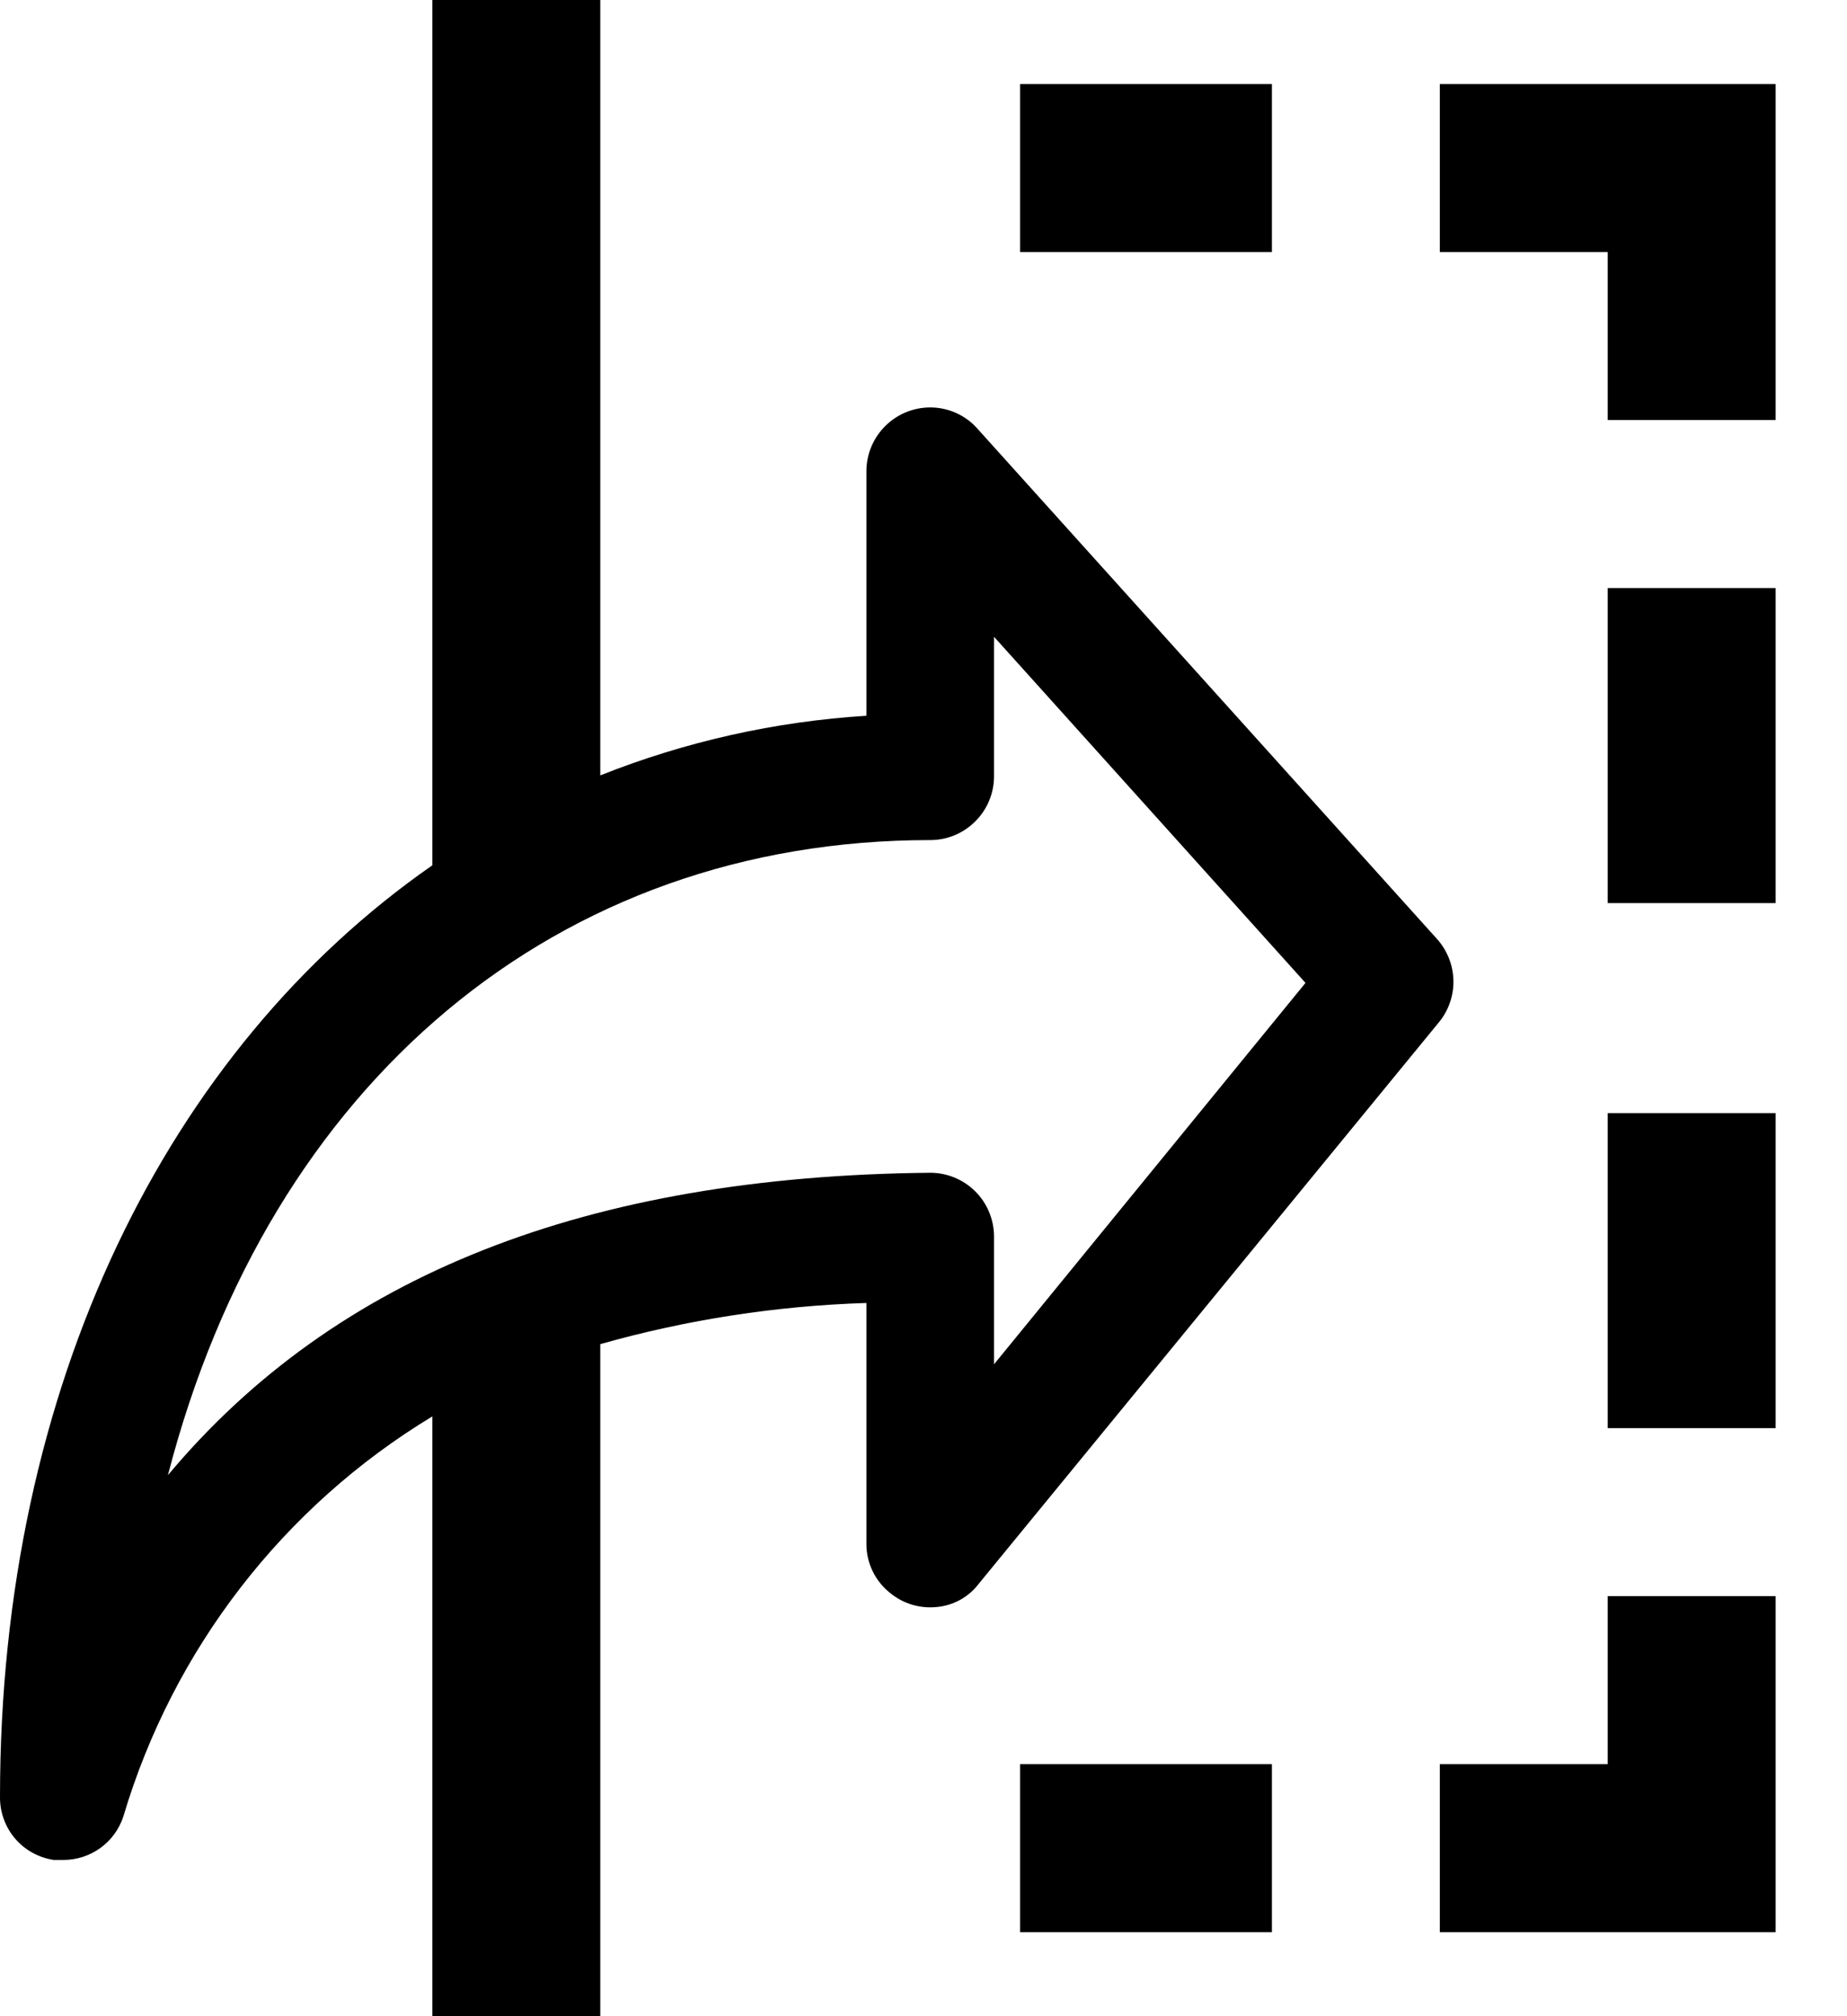 <svg width="22" height="24" viewBox="0 0 22 24" fill="none" xmlns="http://www.w3.org/2000/svg">
<path d="M15.15 21H12.15V23H15.15V21Z" fill="black"/>
<path d="M15.15 1H12.15V3H15.15V1Z" fill="black"/>
<path d="M17.15 1V3H19.15V5H21.15V1H17.15Z" fill="black"/>
<path d="M21.15 13.25H19.15V17H21.15V13.25Z" fill="black"/>
<path d="M21.15 7H19.15V10.75H21.15V7Z" fill="black"/>
<path d="M19.15 21H17.15V23H21.15V19H19.15V21Z" fill="black"/>
<path d="M17.11 11.17L11.64 5.1C11.57 5.021 11.483 4.958 11.387 4.915C11.29 4.872 11.186 4.85 11.08 4.85C10.879 4.85 10.685 4.93 10.543 5.073C10.4 5.215 10.32 5.408 10.32 5.61V8.52C9.233 8.588 8.163 8.827 7.15 9.23V0H5.15V10.3C2 12.49 4.38253e-05 16.49 4.38253e-05 21.39C-0.002 21.571 0.062 21.747 0.179 21.885C0.297 22.023 0.461 22.113 0.64 22.14H0.76C0.918 22.139 1.072 22.088 1.199 21.995C1.327 21.902 1.422 21.77 1.47 21.62C2.063 19.631 3.374 17.934 5.15 16.86V24H7.15V16C8.183 15.708 9.247 15.544 10.32 15.51V18.38C10.32 18.491 10.345 18.602 10.394 18.702C10.442 18.802 10.513 18.891 10.6 18.96C10.676 19.023 10.764 19.071 10.858 19.1C10.953 19.129 11.052 19.139 11.15 19.13C11.25 19.122 11.347 19.093 11.435 19.045C11.523 18.996 11.6 18.93 11.66 18.85L17.13 12.18C17.251 12.038 17.316 11.857 17.312 11.671C17.308 11.485 17.236 11.307 17.11 11.17V11.17ZM11.84 16.24V14.71C11.837 14.51 11.756 14.319 11.614 14.179C11.472 14.039 11.28 13.96 11.08 13.96C7 14 4 15.17 2 17.56C3.21 12.88 6.64 10 11.08 10C11.282 10 11.475 9.92 11.617 9.777C11.76 9.635 11.84 9.442 11.84 9.24V7.58L15.55 11.7L11.84 16.24Z" fill="black"/>
</svg>
